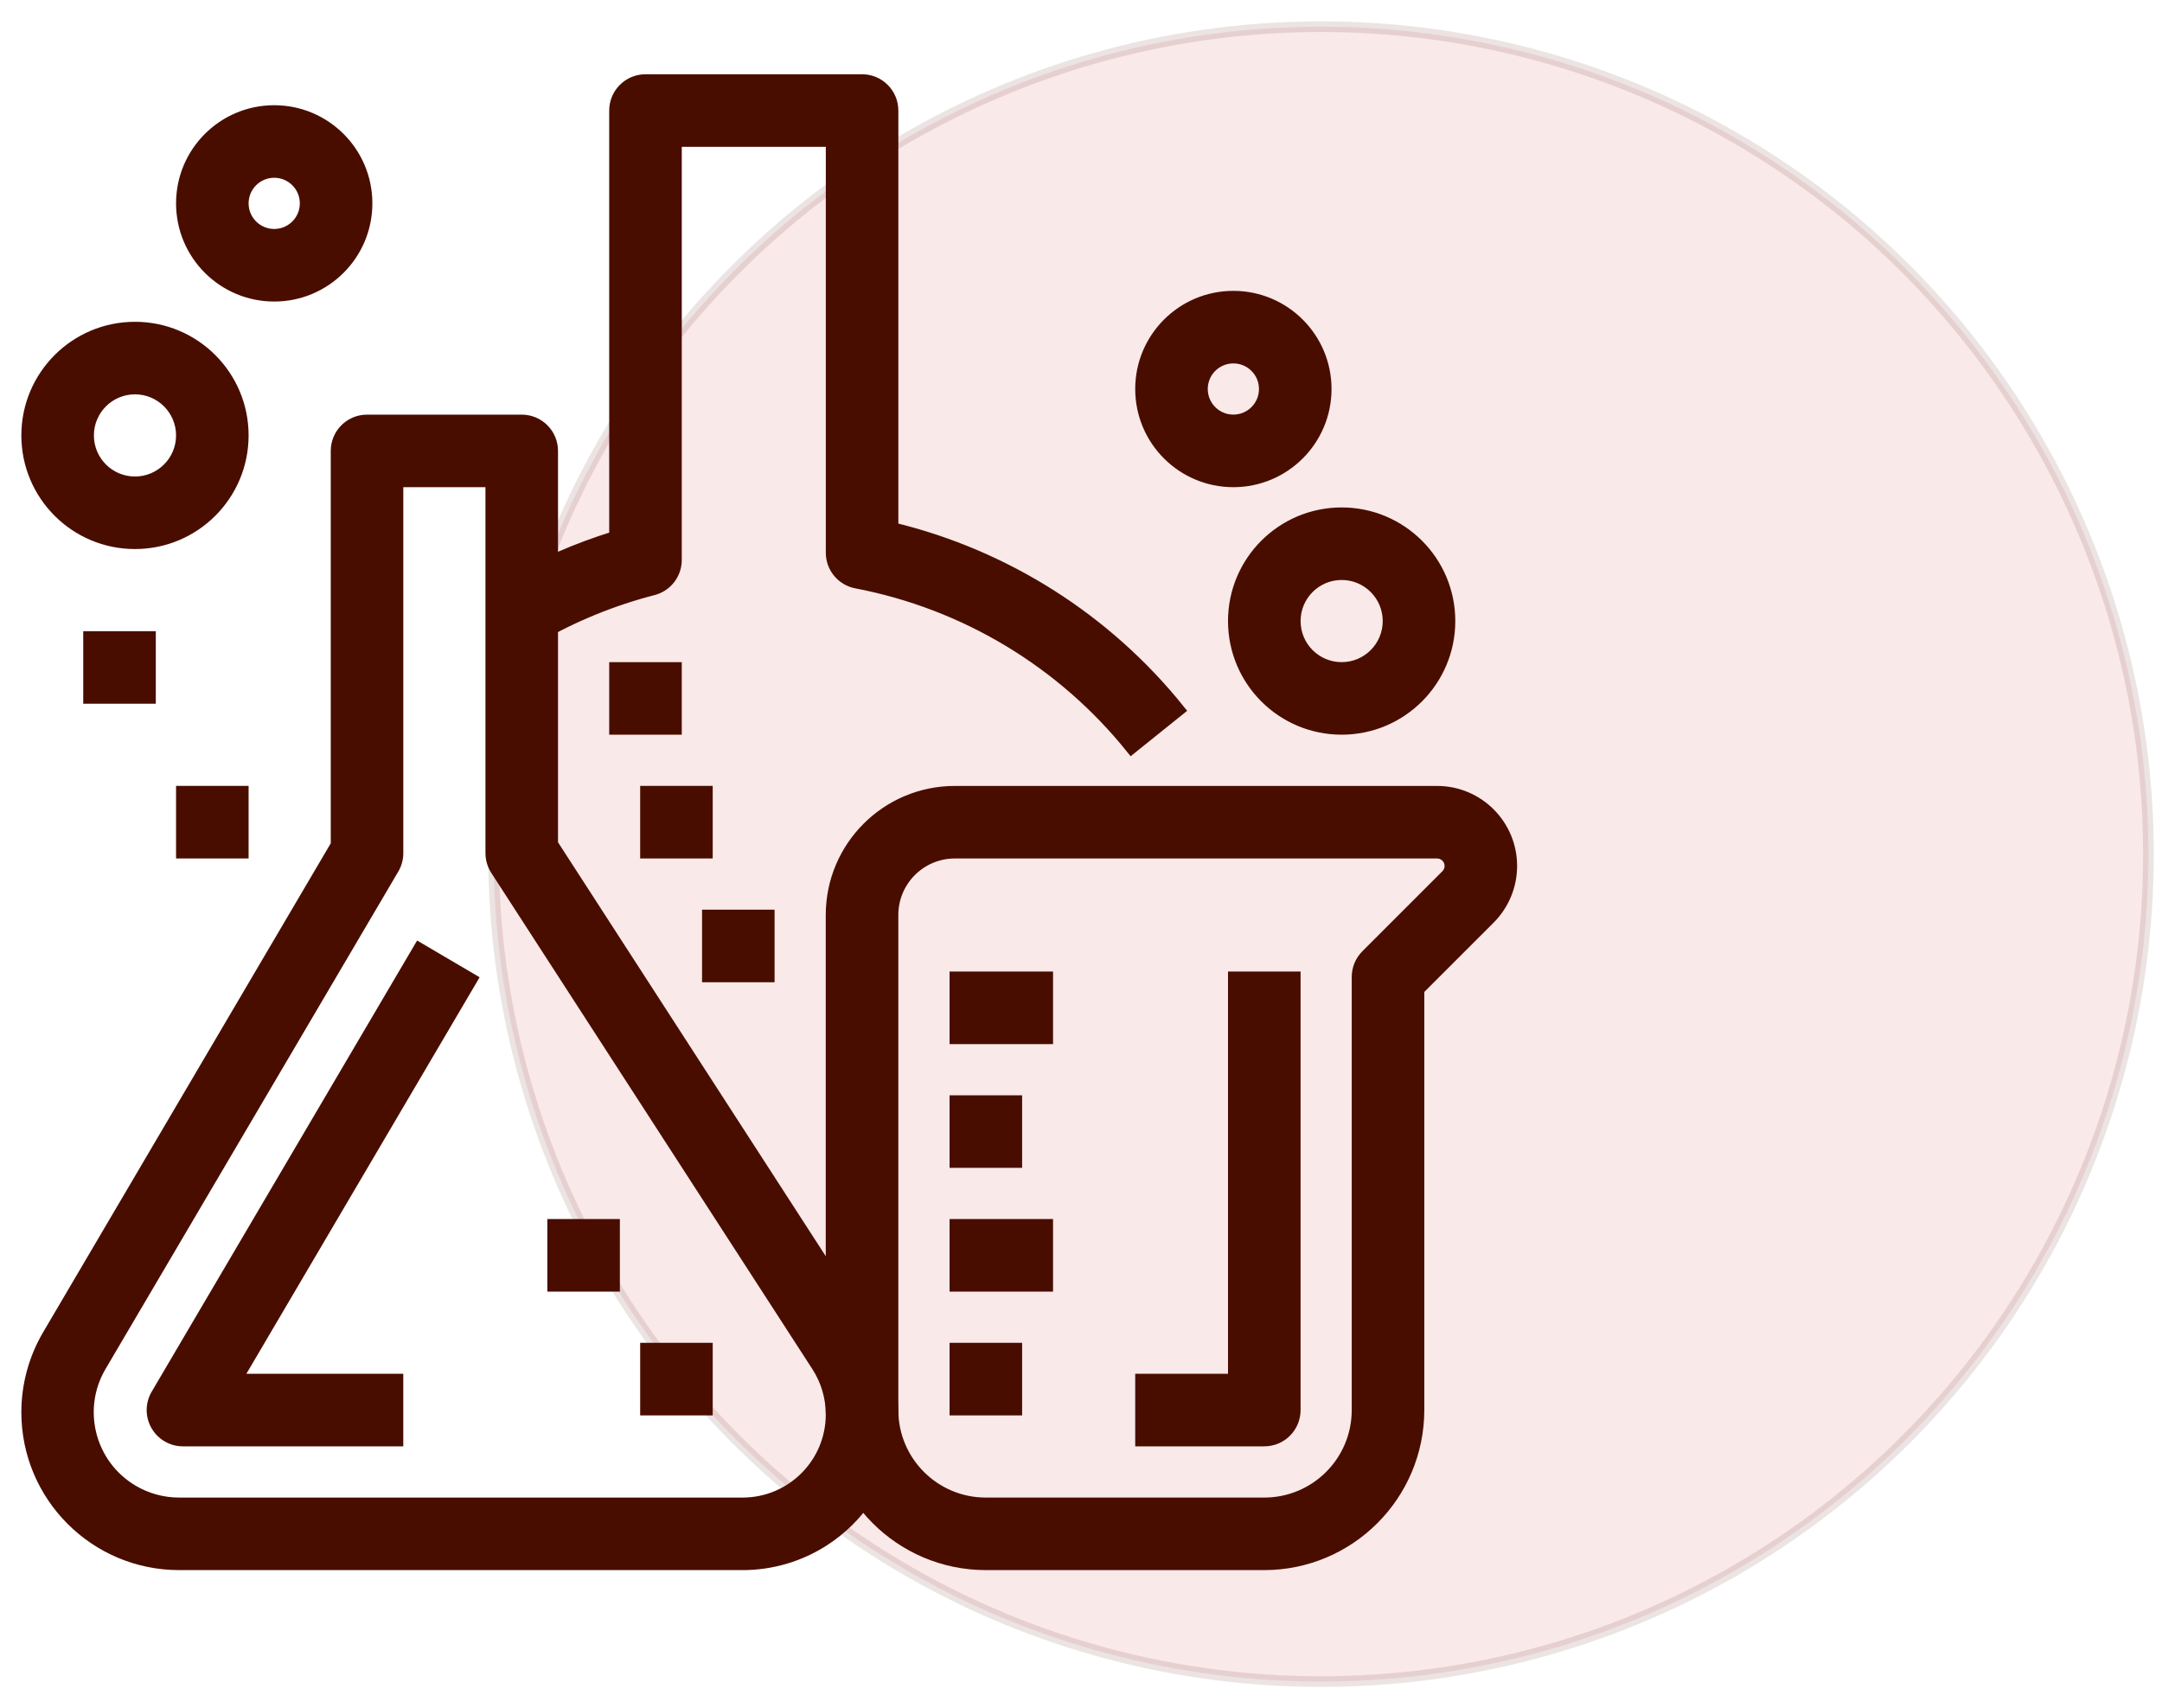 <svg width="81" height="64" viewBox="0 0 81 64" fill="none" xmlns="http://www.w3.org/2000/svg">
<circle opacity="0.11" cx="49.492" cy="32" r="31" fill="#CA382F" stroke="#490D00" stroke-width="0.4"/>
<path d="M32.554 49.931L20.706 31.615V16.894C20.706 16.253 20.187 15.734 19.547 15.734H13.751C13.111 15.734 12.592 16.253 12.592 16.894V31.648L1.789 50.012C1.273 50.89 1 51.891 1 52.91C1 56.066 3.559 58.624 6.715 58.624H27.823C28.908 58.624 29.97 58.311 30.881 57.722C33.495 56.032 34.244 52.544 32.554 49.931ZM27.823 56.306H6.715C6.107 56.307 5.51 56.145 4.986 55.837C3.37 54.885 2.83 52.804 3.782 51.187L14.75 32.551C14.855 32.373 14.91 32.17 14.91 31.963V18.053H18.388V31.963C18.388 32.186 18.452 32.405 18.573 32.593L30.606 51.189C30.953 51.726 31.137 52.351 31.138 52.99C31.138 54.821 29.654 56.305 27.823 56.306Z" fill="#490D00" stroke="#490D00" stroke-width="0.4"/>
<path d="M17.696 36.684L15.698 35.51L5.855 52.241C5.752 52.417 5.697 52.617 5.695 52.822C5.694 53.026 5.747 53.227 5.849 53.404C5.95 53.582 6.097 53.729 6.274 53.831C6.45 53.934 6.651 53.988 6.856 53.987H14.909V51.669H8.881L17.696 36.684ZM53.841 29.645H35.774C33.213 29.645 31.137 31.721 31.137 34.281V52.828C31.141 56.028 33.734 58.62 36.933 58.624H47.366C50.565 58.62 53.158 56.028 53.162 52.828V37.08L55.821 34.422C56.344 33.897 56.638 33.187 56.639 32.446C56.64 30.899 55.387 29.645 53.841 29.645ZM54.181 32.782L51.183 35.78C50.966 35.998 50.843 36.292 50.843 36.6V52.828C50.843 54.749 49.286 56.306 47.366 56.306H36.933C35.013 56.306 33.456 54.749 33.456 52.828V34.281C33.456 33.001 34.494 31.963 35.774 31.963H53.841C53.936 31.963 54.029 31.991 54.108 32.044C54.187 32.096 54.248 32.172 54.285 32.259C54.321 32.347 54.331 32.444 54.312 32.537C54.294 32.63 54.248 32.715 54.181 32.782Z" fill="#490D00" stroke="#490D00" stroke-width="0.4"/>
<path d="M46.208 36.599V51.668H42.731V53.987H47.368C48.008 53.987 48.527 53.468 48.527 52.827V36.599H46.208ZM33.457 19.772V4.142C33.457 3.501 32.938 2.982 32.298 2.982H24.184C23.544 2.982 23.024 3.501 23.024 4.142V20.101C21.61 20.537 20.249 21.131 18.967 21.872L20.127 23.878C21.488 23.092 22.951 22.494 24.474 22.101C24.723 22.037 24.943 21.892 25.1 21.688C25.258 21.485 25.343 21.235 25.343 20.978V5.301H31.139V20.708C31.139 20.977 31.233 21.239 31.405 21.446C31.577 21.654 31.816 21.796 32.081 21.846C36.146 22.623 39.801 24.823 42.39 28.051L44.197 26.6C41.469 23.2 37.693 20.8 33.457 19.772ZM50.266 19.211C48.025 19.211 46.208 21.027 46.208 23.268C46.208 25.509 48.025 27.325 50.266 27.325C52.506 27.325 54.323 25.509 54.323 23.268C54.323 21.027 52.506 19.211 50.266 19.211ZM50.266 25.007C49.305 25.007 48.527 24.229 48.527 23.268C48.527 22.308 49.305 21.529 50.266 21.529C51.226 21.529 52.004 22.308 52.004 23.268C52.004 24.229 51.226 25.007 50.266 25.007ZM46.208 11.097C44.288 11.097 42.731 12.654 42.731 14.574C42.731 16.495 44.288 18.052 46.208 18.052C48.129 18.052 49.686 16.495 49.686 14.574C49.686 12.654 48.129 11.097 46.208 11.097ZM46.208 15.733C45.568 15.733 45.049 15.214 45.049 14.574C45.049 13.934 45.568 13.415 46.208 13.415C46.849 13.415 47.368 13.934 47.368 14.574C47.368 15.214 46.849 15.733 46.208 15.733ZM5.057 12.256C2.816 12.256 1 14.072 1 16.313C1 18.554 2.816 20.37 5.057 20.37C7.298 20.37 9.114 18.554 9.114 16.313C9.114 14.072 7.298 12.256 5.057 12.256ZM5.057 18.052C4.097 18.052 3.318 17.273 3.318 16.313C3.318 15.353 4.097 14.574 5.057 14.574C6.017 14.574 6.796 15.353 6.796 16.313C6.796 17.273 6.017 18.052 5.057 18.052ZM10.274 4.142C8.353 4.142 6.796 5.699 6.796 7.619C6.796 9.54 8.353 11.097 10.274 11.097C12.194 11.097 13.751 9.54 13.751 7.619C13.751 5.699 12.194 4.142 10.274 4.142ZM10.274 8.778C9.633 8.778 9.114 8.259 9.114 7.619C9.114 6.979 9.633 6.46 10.274 6.46C10.914 6.46 11.433 6.979 11.433 7.619C11.433 8.259 10.914 8.778 10.274 8.778ZM35.776 36.599H39.253V38.917H35.776V36.599ZM35.776 41.236H38.094V43.554H35.776V41.236ZM35.776 45.872H39.253V48.191H35.776V45.872ZM35.776 50.509H38.094V52.827H35.776V50.509ZM3.318 23.848H5.637V26.166H3.318V23.848ZM6.796 29.644H9.114V31.962H6.796V29.644ZM26.502 34.281H28.82V36.599H26.502V34.281ZM24.184 29.644H26.502V31.962H24.184V29.644ZM23.024 25.007H25.343V27.325H23.024V25.007ZM24.184 50.509H26.502V52.827H24.184V50.509ZM20.706 45.872H23.024V48.191H20.706V45.872Z" fill="#490D00" stroke="#490D00" stroke-width="0.4"/>
</svg>
